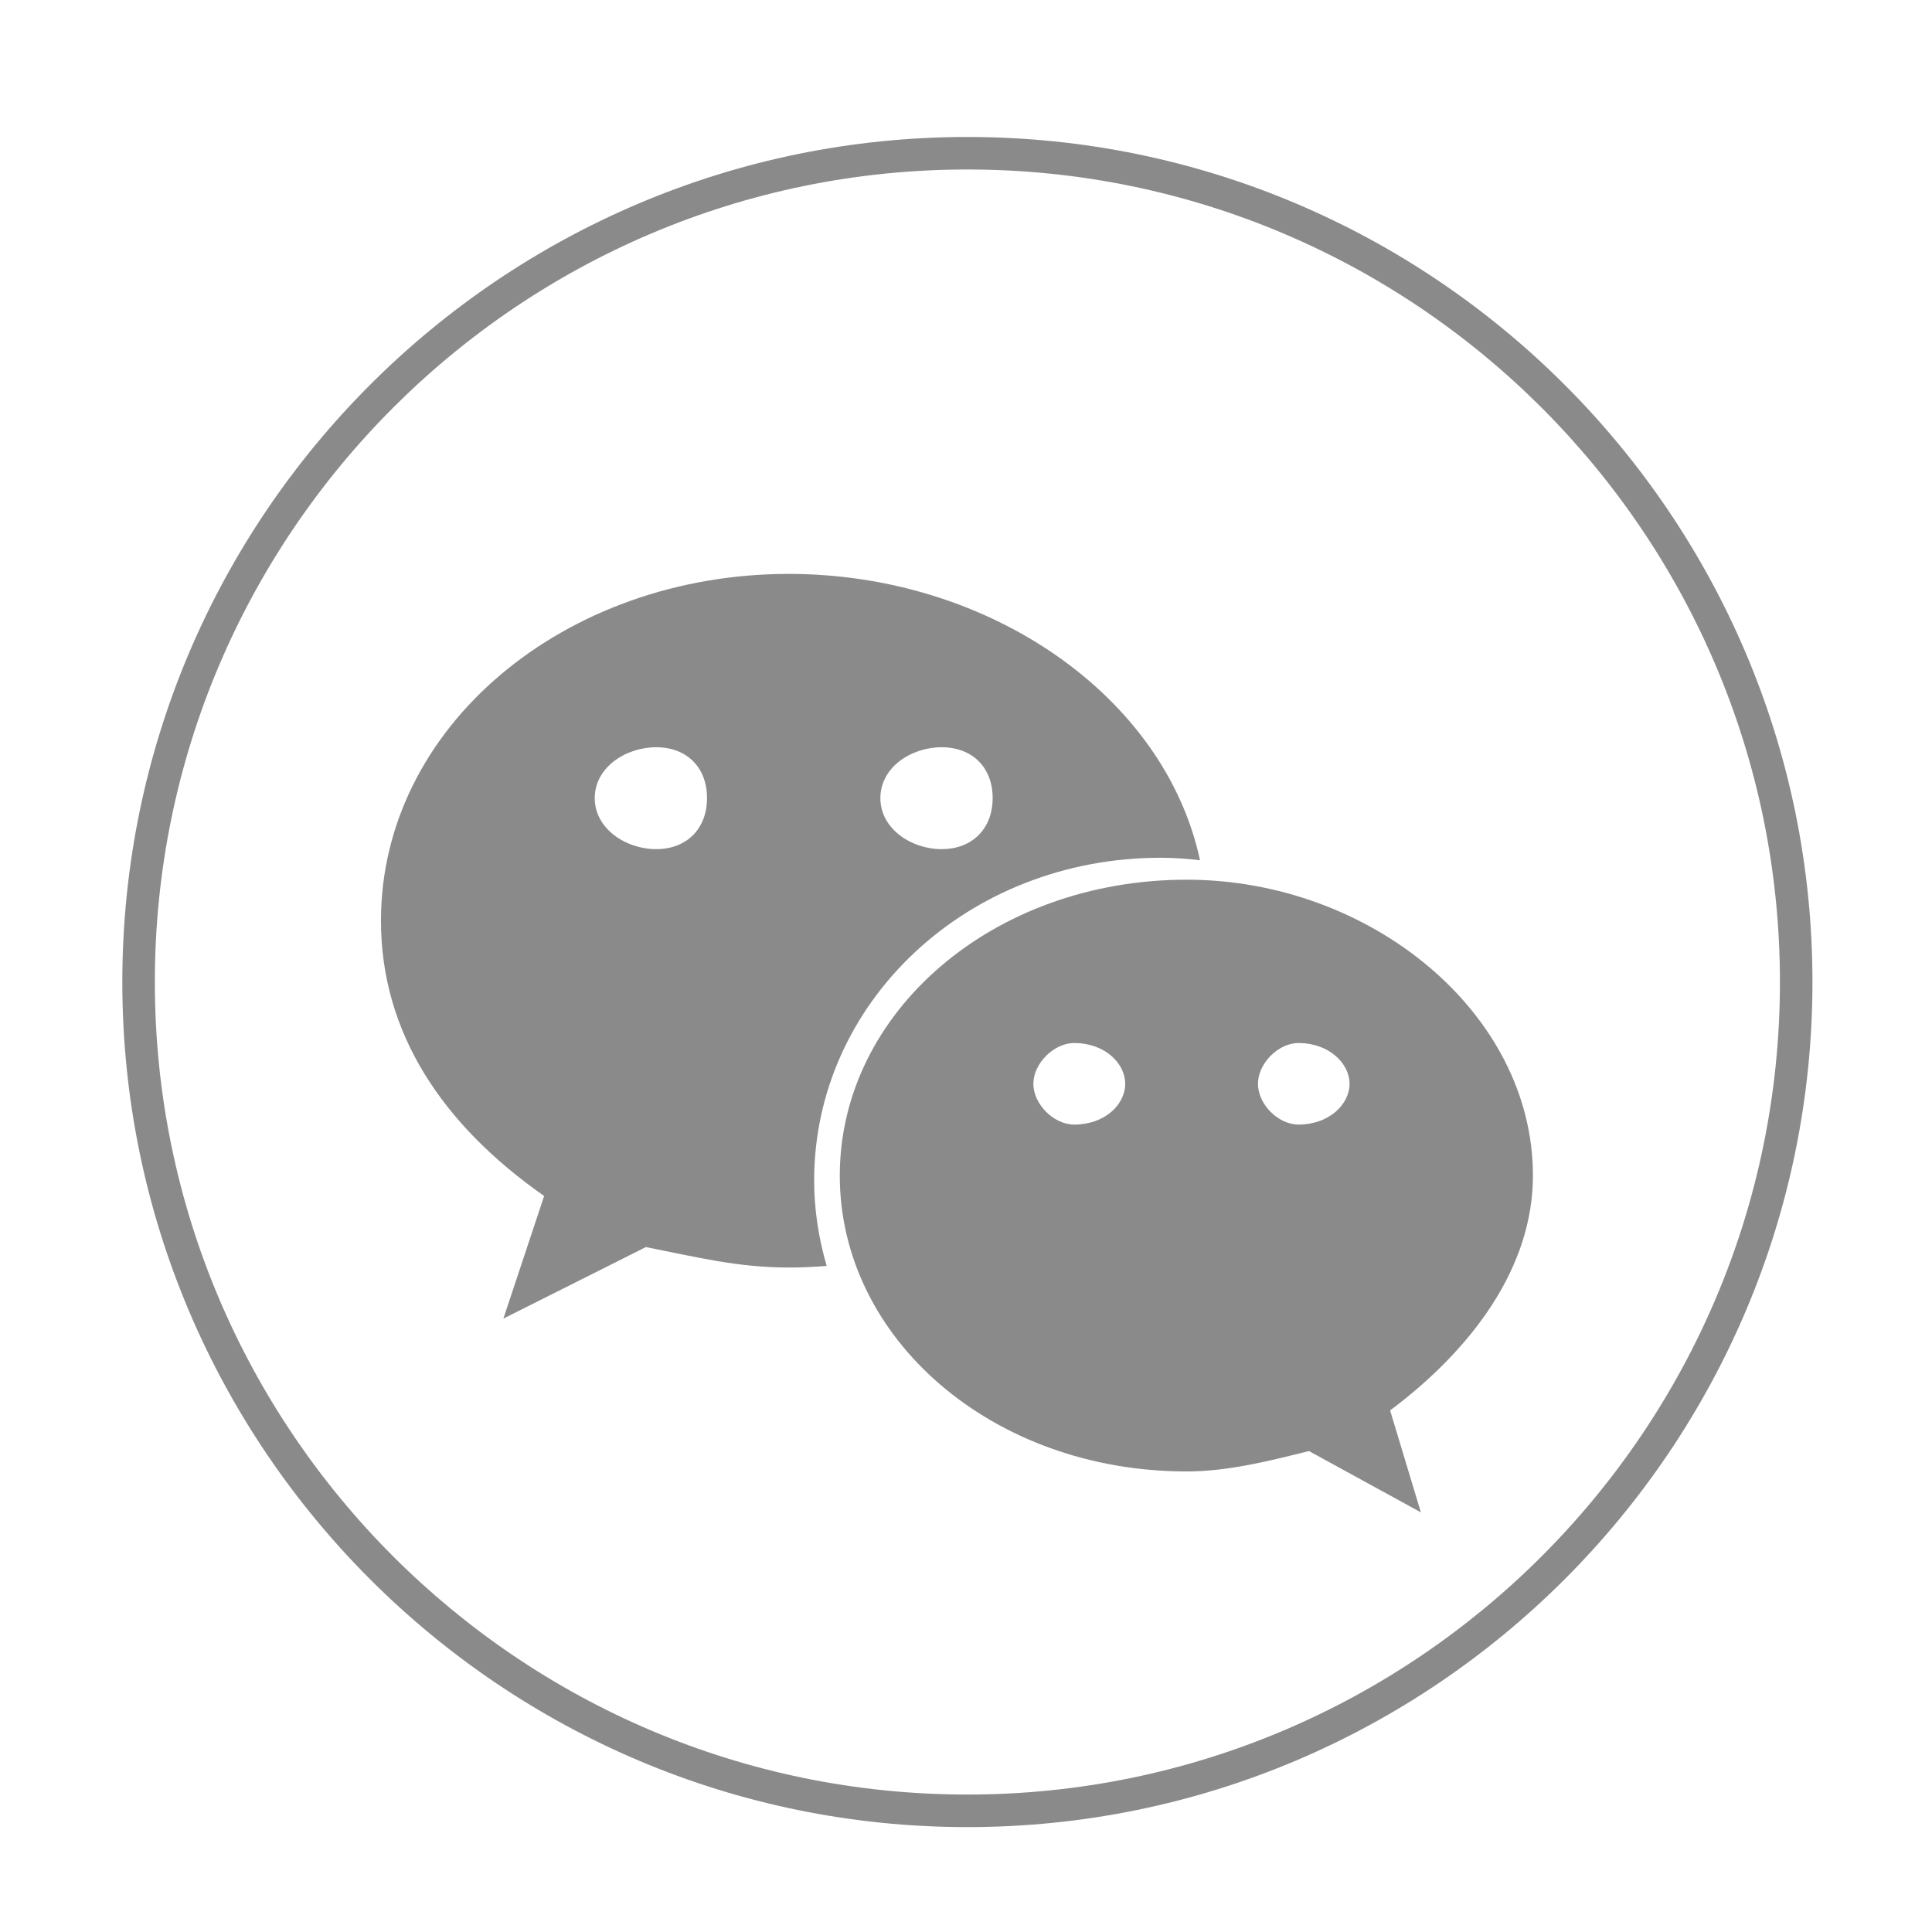 <?xml version="1.0" standalone="no"?><!DOCTYPE svg PUBLIC "-//W3C//DTD SVG 1.1//EN" "http://www.w3.org/Graphics/SVG/1.1/DTD/svg11.dtd"><svg t="1522238060218" class="icon" style="" viewBox="0 0 1024 1024" version="1.1" xmlns="http://www.w3.org/2000/svg" p-id="2798" xmlns:xlink="http://www.w3.org/1999/xlink" width="200" height="200"><defs><style type="text/css"></style></defs><path d="M512.737 968.403c-246.99 0-447.905-200.954-447.905-447.911 0-246.943 200.915-447.898 447.905-447.898 246.947 0 447.904 200.954 447.904 447.898C960.641 767.45 759.684 968.403 512.737 968.403zM512.737 89.833c-237.488 0-430.666 193.172-430.666 430.658s193.178 430.658 430.666 430.658c237.445 0 430.665-193.172 430.665-430.658S750.181 89.833 512.737 89.833zM615.26 454.626c7.01 0 13.962 0.534 20.772 1.311-18.72-87.122-111.827-151.754-217.996-151.754-118.794 0-216.116 80.98-216.116 183.832 0 59.269 32.413 108.029 86.481 145.877l-21.599 64.989 75.539-37.912c26.999 5.343 48.654 10.849 75.696 10.849 6.753 0 13.478-0.314 20.117-0.854-4.188-14.46-6.639-29.57-6.639-45.257C431.513 531.269 512.565 454.626 615.26 454.626zM499.101 396.056c16.213 0 27.028 10.671 27.028 26.949 0 16.206-10.813 27.055-27.028 27.055-16.228 0-32.484-10.849-32.484-27.055C466.618 406.727 482.874 396.056 499.101 396.056zM347.825 450.06c-16.213 0-32.598-10.849-32.598-27.055 0-16.277 16.384-26.949 32.598-26.949 16.185 0 26.913 10.671 26.913 26.949C374.738 439.211 364.009 450.06 347.825 450.06zM812.485 623.1c0-86.424-86.424-156.841-183.504-156.841-102.85 0-183.875 70.417-183.875 156.841 0 86.574 81.023 156.798 183.875 156.798 21.513 0 43.169-5.386 64.797-10.813l59.312 32.484-16.299-54.011C780.215 715.016 812.485 671.819 812.485 623.1zM569.34 596.044c-10.77 0-21.627-10.714-21.627-21.606 0-10.793 10.856-21.609 21.627-21.609 16.342 0 27.042 10.817 27.042 21.609C596.382 585.331 585.682 596.044 569.34 596.044zM688.205 596.044c-10.685 0-21.457-10.714-21.457-21.606 0-10.793 10.77-21.609 21.457-21.609 16.228 0 27.084 10.817 27.084 21.609C715.29 585.331 704.433 596.044 688.205 596.044z" p-id="2799" fill="#8a8a8a"></path></svg>